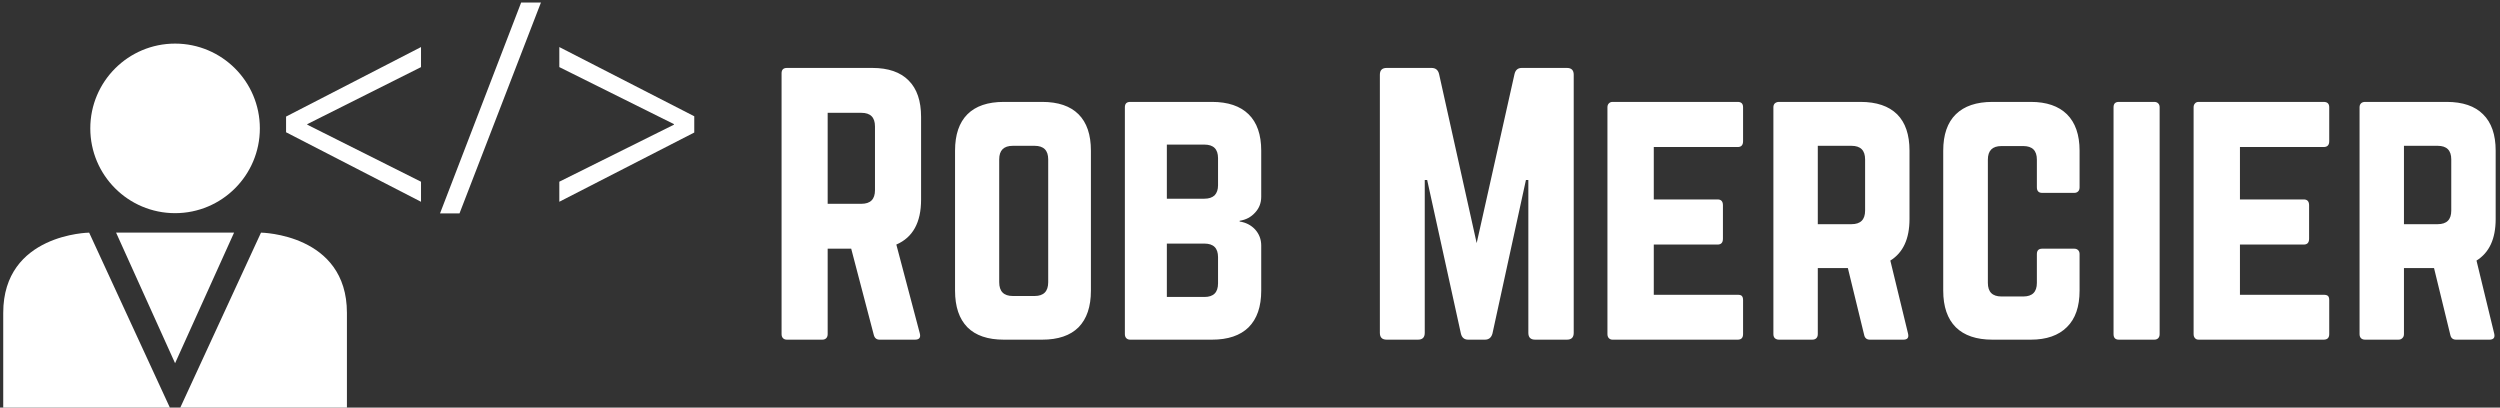 <svg data-v-d3f97b9e="" xmlns="http://www.w3.org/2000/svg" viewBox="0 0 552 90"><rect x="0" y="0" width="552" height="90" fill="#333333" stroke="none"/><!----><!----><!----><g data-v-d3f97b9e="" id="8f2a1268-b50e-4542-88c2-00a928c67451" fill="white" transform="matrix(5.357,0,0,5.357,168.821,9.375)"><path d="M0.70 12.02L0.70 12.02L0.70 1.27L0.70 1.27Q0.70 1.05 0.92 1.05L0.92 1.05L4.44 1.05L4.44 1.05Q5.43 1.05 5.94 1.57L5.94 1.57L5.94 1.57Q6.45 2.08 6.45 3.07L6.45 3.07L6.45 6.48L6.45 6.48Q6.45 7.89 5.43 8.33L5.43 8.33L6.40 12.00L6.40 12.00Q6.46 12.25 6.20 12.25L6.20 12.25L4.74 12.25L4.74 12.25Q4.55 12.25 4.50 12.05L4.50 12.05L3.57 8.50L2.60 8.50L2.60 12.02L2.60 12.02Q2.60 12.13 2.54 12.19L2.54 12.19L2.54 12.19Q2.48 12.25 2.38 12.25L2.38 12.25L0.92 12.25L0.92 12.25Q0.82 12.25 0.76 12.19L0.76 12.19L0.76 12.19Q0.70 12.13 0.70 12.02ZM2.60 2.90L2.60 6.65L3.99 6.65L3.99 6.65Q4.55 6.65 4.55 6.09L4.55 6.09L4.55 3.46L4.55 3.46Q4.55 2.90 3.99 2.90L3.99 2.90L2.60 2.90ZM7.85 10.23L7.85 10.23L7.85 4.46L7.85 4.46Q7.85 3.47 8.36 2.96L8.36 2.96L8.36 2.96Q8.87 2.45 9.86 2.45L9.86 2.45L11.44 2.45L11.44 2.45Q12.43 2.45 12.94 2.96L12.94 2.96L12.94 2.96Q13.45 3.47 13.45 4.46L13.45 4.46L13.45 10.23L13.45 10.23Q13.45 11.22 12.94 11.74L12.94 11.74L12.94 11.74Q12.43 12.25 11.44 12.25L11.44 12.25L9.86 12.25L9.86 12.25Q8.87 12.25 8.36 11.74L8.36 11.74L8.36 11.74Q7.85 11.22 7.85 10.23ZM9.67 4.82L9.67 9.88L9.67 9.88Q9.67 10.45 10.23 10.45L10.23 10.45L11.13 10.45L11.13 10.45Q11.69 10.45 11.69 9.88L11.69 9.88L11.69 4.82L11.69 4.82Q11.69 4.26 11.13 4.26L11.13 4.26L10.23 4.26L10.23 4.26Q9.67 4.26 9.67 4.82L9.67 4.82ZM14.85 12.02L14.85 12.02L14.85 2.67L14.85 2.67Q14.85 2.45 15.07 2.45L15.07 2.45L18.44 2.45L18.44 2.45Q19.43 2.45 19.95 2.96L19.95 2.96L19.95 2.96Q20.47 3.47 20.47 4.46L20.47 4.46L20.47 6.36L20.47 6.36Q20.47 6.74 20.22 7.01L20.22 7.01L20.22 7.01Q19.97 7.29 19.58 7.35L19.58 7.35L19.58 7.38L19.58 7.38Q19.97 7.44 20.22 7.71L20.22 7.71L20.22 7.71Q20.47 7.99 20.47 8.37L20.47 8.37L20.47 10.23L20.47 10.23Q20.47 11.22 19.95 11.74L19.95 11.74L19.95 11.74Q19.43 12.25 18.44 12.25L18.44 12.25L15.07 12.25L15.07 12.25Q14.97 12.25 14.91 12.19L14.91 12.19L14.91 12.19Q14.85 12.13 14.85 12.02ZM16.58 8.29L16.58 10.49L18.13 10.49L18.13 10.49Q18.69 10.49 18.69 9.93L18.69 9.93L18.69 8.85L18.69 8.85Q18.69 8.29 18.13 8.29L18.13 8.29L16.58 8.29ZM16.58 4.21L16.58 6.44L18.13 6.44L18.13 6.44Q18.40 6.44 18.55 6.30L18.55 6.30L18.55 6.30Q18.69 6.15 18.69 5.89L18.69 5.89L18.69 4.77L18.69 4.77Q18.69 4.21 18.13 4.21L18.13 4.21L16.58 4.21ZM25.36 11.97L25.36 11.97L25.36 1.33L25.36 1.33Q25.36 1.05 25.64 1.05L25.64 1.05L27.49 1.05L27.49 1.05Q27.74 1.05 27.80 1.30L27.80 1.30L29.35 8.27L30.91 1.30L30.91 1.30Q30.97 1.05 31.21 1.05L31.21 1.05L33.07 1.05L33.07 1.05Q33.35 1.05 33.35 1.33L33.35 1.33L33.35 11.97L33.35 11.97Q33.35 12.25 33.07 12.25L33.07 12.25L31.76 12.25L31.76 12.25Q31.48 12.25 31.48 11.97L31.48 11.97L31.48 5.67L31.38 5.67L30.00 12.00L30.00 12.00Q29.93 12.25 29.69 12.25L29.69 12.25L29.00 12.25L29.00 12.25Q28.76 12.25 28.70 12.00L28.70 12.00L27.31 5.67L27.21 5.67L27.21 11.97L27.21 11.97Q27.21 12.25 26.93 12.25L26.93 12.25L25.64 12.25L25.64 12.25Q25.36 12.25 25.36 11.97ZM34.74 12.02L34.74 12.02L34.74 2.67L34.74 2.67Q34.74 2.57 34.80 2.51L34.80 2.51L34.80 2.51Q34.86 2.45 34.95 2.45L34.95 2.45L40.11 2.45L40.11 2.45Q40.33 2.45 40.33 2.67L40.33 2.67L40.33 4.07L40.33 4.07Q40.33 4.31 40.11 4.31L40.11 4.31L36.65 4.31L36.65 6.47L39.28 6.47L39.28 6.47Q39.50 6.47 39.50 6.71L39.50 6.71L39.50 8.09L39.50 8.09Q39.50 8.33 39.28 8.33L39.28 8.33L36.65 8.33L36.65 10.40L40.11 10.40L40.11 10.40Q40.24 10.40 40.28 10.45L40.28 10.45L40.28 10.45Q40.33 10.50 40.33 10.62L40.33 10.62L40.33 12.02L40.33 12.02Q40.33 12.25 40.11 12.25L40.11 12.25L34.95 12.25L34.95 12.25Q34.86 12.25 34.80 12.19L34.80 12.19L34.80 12.19Q34.74 12.13 34.74 12.02ZM41.58 12.02L41.58 12.02L41.58 2.67L41.58 2.67Q41.58 2.57 41.64 2.51L41.64 2.51L41.64 2.51Q41.71 2.45 41.81 2.45L41.81 2.45L45.17 2.45L45.17 2.45Q46.16 2.45 46.68 2.96L46.68 2.96L46.68 2.96Q47.19 3.47 47.19 4.46L47.19 4.46L47.19 7.28L47.19 7.28Q47.19 8.50 46.40 8.99L46.40 8.99L47.13 12.00L47.13 12.00Q47.19 12.25 46.94 12.25L46.94 12.25L45.56 12.25L45.56 12.25Q45.36 12.25 45.32 12.05L45.32 12.05L44.65 9.30L43.41 9.30L43.41 12.02L43.41 12.02Q43.41 12.13 43.35 12.19L43.35 12.19L43.35 12.19Q43.29 12.25 43.18 12.25L43.18 12.25L41.81 12.25L41.81 12.25Q41.71 12.25 41.64 12.19L41.64 12.19L41.64 12.19Q41.58 12.13 41.58 12.02ZM43.41 4.26L43.41 7.49L44.80 7.49L44.80 7.49Q45.36 7.49 45.36 6.93L45.36 6.93L45.36 4.82L45.36 4.82Q45.36 4.26 44.80 4.26L44.80 4.26L43.41 4.26ZM48.58 10.23L48.58 10.23L48.58 4.46L48.58 4.46Q48.58 3.47 49.10 2.96L49.10 2.96L49.10 2.96Q49.62 2.45 50.61 2.45L50.61 2.45L52.19 2.45L52.19 2.45Q53.16 2.45 53.68 2.96L53.68 2.96L53.68 2.96Q54.20 3.48 54.20 4.46L54.20 4.46L54.20 5.97L54.20 5.97Q54.20 6.08 54.14 6.14L54.14 6.14L54.14 6.14Q54.08 6.20 53.98 6.20L53.98 6.20L52.66 6.20L52.66 6.20Q52.44 6.20 52.44 5.97L52.44 5.97L52.44 4.83L52.44 4.83Q52.44 4.27 51.88 4.27L51.88 4.27L50.98 4.27L50.98 4.27Q50.42 4.27 50.42 4.83L50.42 4.83L50.42 9.91L50.42 9.91Q50.42 10.47 50.98 10.47L50.98 10.47L51.88 10.47L51.88 10.47Q52.44 10.47 52.44 9.91L52.44 9.91L52.44 8.72L52.44 8.72Q52.44 8.50 52.66 8.50L52.66 8.50L53.98 8.50L53.98 8.50Q54.08 8.50 54.14 8.56L54.14 8.56L54.14 8.56Q54.20 8.62 54.20 8.72L54.20 8.72L54.20 10.23L54.20 10.23Q54.20 11.22 53.68 11.73L53.68 11.73L53.68 11.73Q53.16 12.25 52.19 12.25L52.19 12.25L50.61 12.25L50.61 12.25Q49.62 12.25 49.10 11.74L49.10 11.74L49.10 11.74Q48.58 11.22 48.58 10.23ZM55.60 2.67L55.60 12.02L55.60 12.02Q55.60 12.25 55.82 12.25L55.82 12.25L57.28 12.25L57.28 12.25Q57.38 12.25 57.44 12.19L57.44 12.19L57.44 12.19Q57.50 12.13 57.50 12.02L57.50 12.02L57.50 2.67L57.50 2.67Q57.50 2.57 57.44 2.51L57.44 2.51L57.44 2.51Q57.38 2.45 57.28 2.45L57.28 2.45L55.82 2.45L55.82 2.45Q55.60 2.45 55.60 2.67L55.60 2.67ZM58.90 12.02L58.90 12.02L58.90 2.67L58.90 2.67Q58.90 2.57 58.96 2.51L58.96 2.51L58.96 2.51Q59.01 2.45 59.11 2.45L59.11 2.45L64.26 2.45L64.26 2.45Q64.49 2.45 64.49 2.67L64.49 2.67L64.49 4.07L64.49 4.07Q64.49 4.31 64.26 4.31L64.26 4.31L60.81 4.31L60.81 6.47L63.44 6.47L63.44 6.47Q63.66 6.47 63.66 6.71L63.66 6.71L63.66 8.09L63.66 8.09Q63.66 8.33 63.44 8.33L63.44 8.33L60.81 8.33L60.81 10.40L64.26 10.40L64.26 10.40Q64.39 10.40 64.44 10.45L64.44 10.45L64.44 10.45Q64.49 10.50 64.49 10.62L64.49 10.62L64.49 12.02L64.49 12.02Q64.49 12.25 64.26 12.25L64.26 12.25L59.11 12.25L59.11 12.25Q59.01 12.25 58.96 12.19L58.96 12.19L58.96 12.19Q58.90 12.13 58.90 12.02ZM65.74 12.02L65.74 12.02L65.74 2.67L65.74 2.67Q65.74 2.57 65.80 2.51L65.80 2.51L65.80 2.51Q65.86 2.45 65.97 2.45L65.97 2.45L69.33 2.45L69.33 2.45Q70.32 2.45 70.83 2.96L70.83 2.96L70.83 2.96Q71.35 3.47 71.35 4.46L71.35 4.46L71.35 7.28L71.35 7.28Q71.35 8.50 70.56 8.99L70.56 8.99L71.29 12.00L71.29 12.00Q71.35 12.25 71.09 12.25L71.09 12.25L69.72 12.25L69.72 12.25Q69.52 12.25 69.48 12.05L69.48 12.05L68.81 9.30L67.57 9.30L67.57 12.02L67.57 12.02Q67.57 12.13 67.50 12.19L67.50 12.19L67.50 12.19Q67.44 12.25 67.34 12.25L67.34 12.25L65.97 12.25L65.97 12.25Q65.86 12.25 65.80 12.19L65.80 12.19L65.80 12.19Q65.74 12.13 65.74 12.02ZM67.57 4.26L67.57 7.49L68.96 7.49L68.96 7.49Q69.52 7.49 69.52 6.93L69.52 6.93L69.52 4.82L69.52 4.82Q69.52 4.26 68.96 4.26L68.96 4.26L67.57 4.26Z"></path></g><!----><g data-v-d3f97b9e="" id="f0775493-047a-4b24-bd6b-9743eb39e34c" transform="matrix(4.768,0,0,4.768,0.718,-30.724)" stroke="none" fill="white"><circle cx="7.957" cy="12.389" r="3.926"></circle><path d="M7.771 25.439l-3.793-8.222s-3.979.053-3.979 3.713v4.509h7.772zM8.143 25.439l3.793-8.222s3.979.053 3.979 3.713v4.509H8.143zM7.957 17.216H5.225l2.732 6.048 2.732-6.048zM13.097 11.842l6.249-3.219v.929l-5.266 2.64v.027l5.266 2.64v.929l-6.249-3.219v-.727zM20.226 16.327l3.757-9.765h.916l-3.771 9.765h-.902zM32 12.581l-6.249 3.206v-.929l5.307-2.64v-.027l-5.307-2.64v-.928L32 11.828v.753z"></path></g><!----></svg>